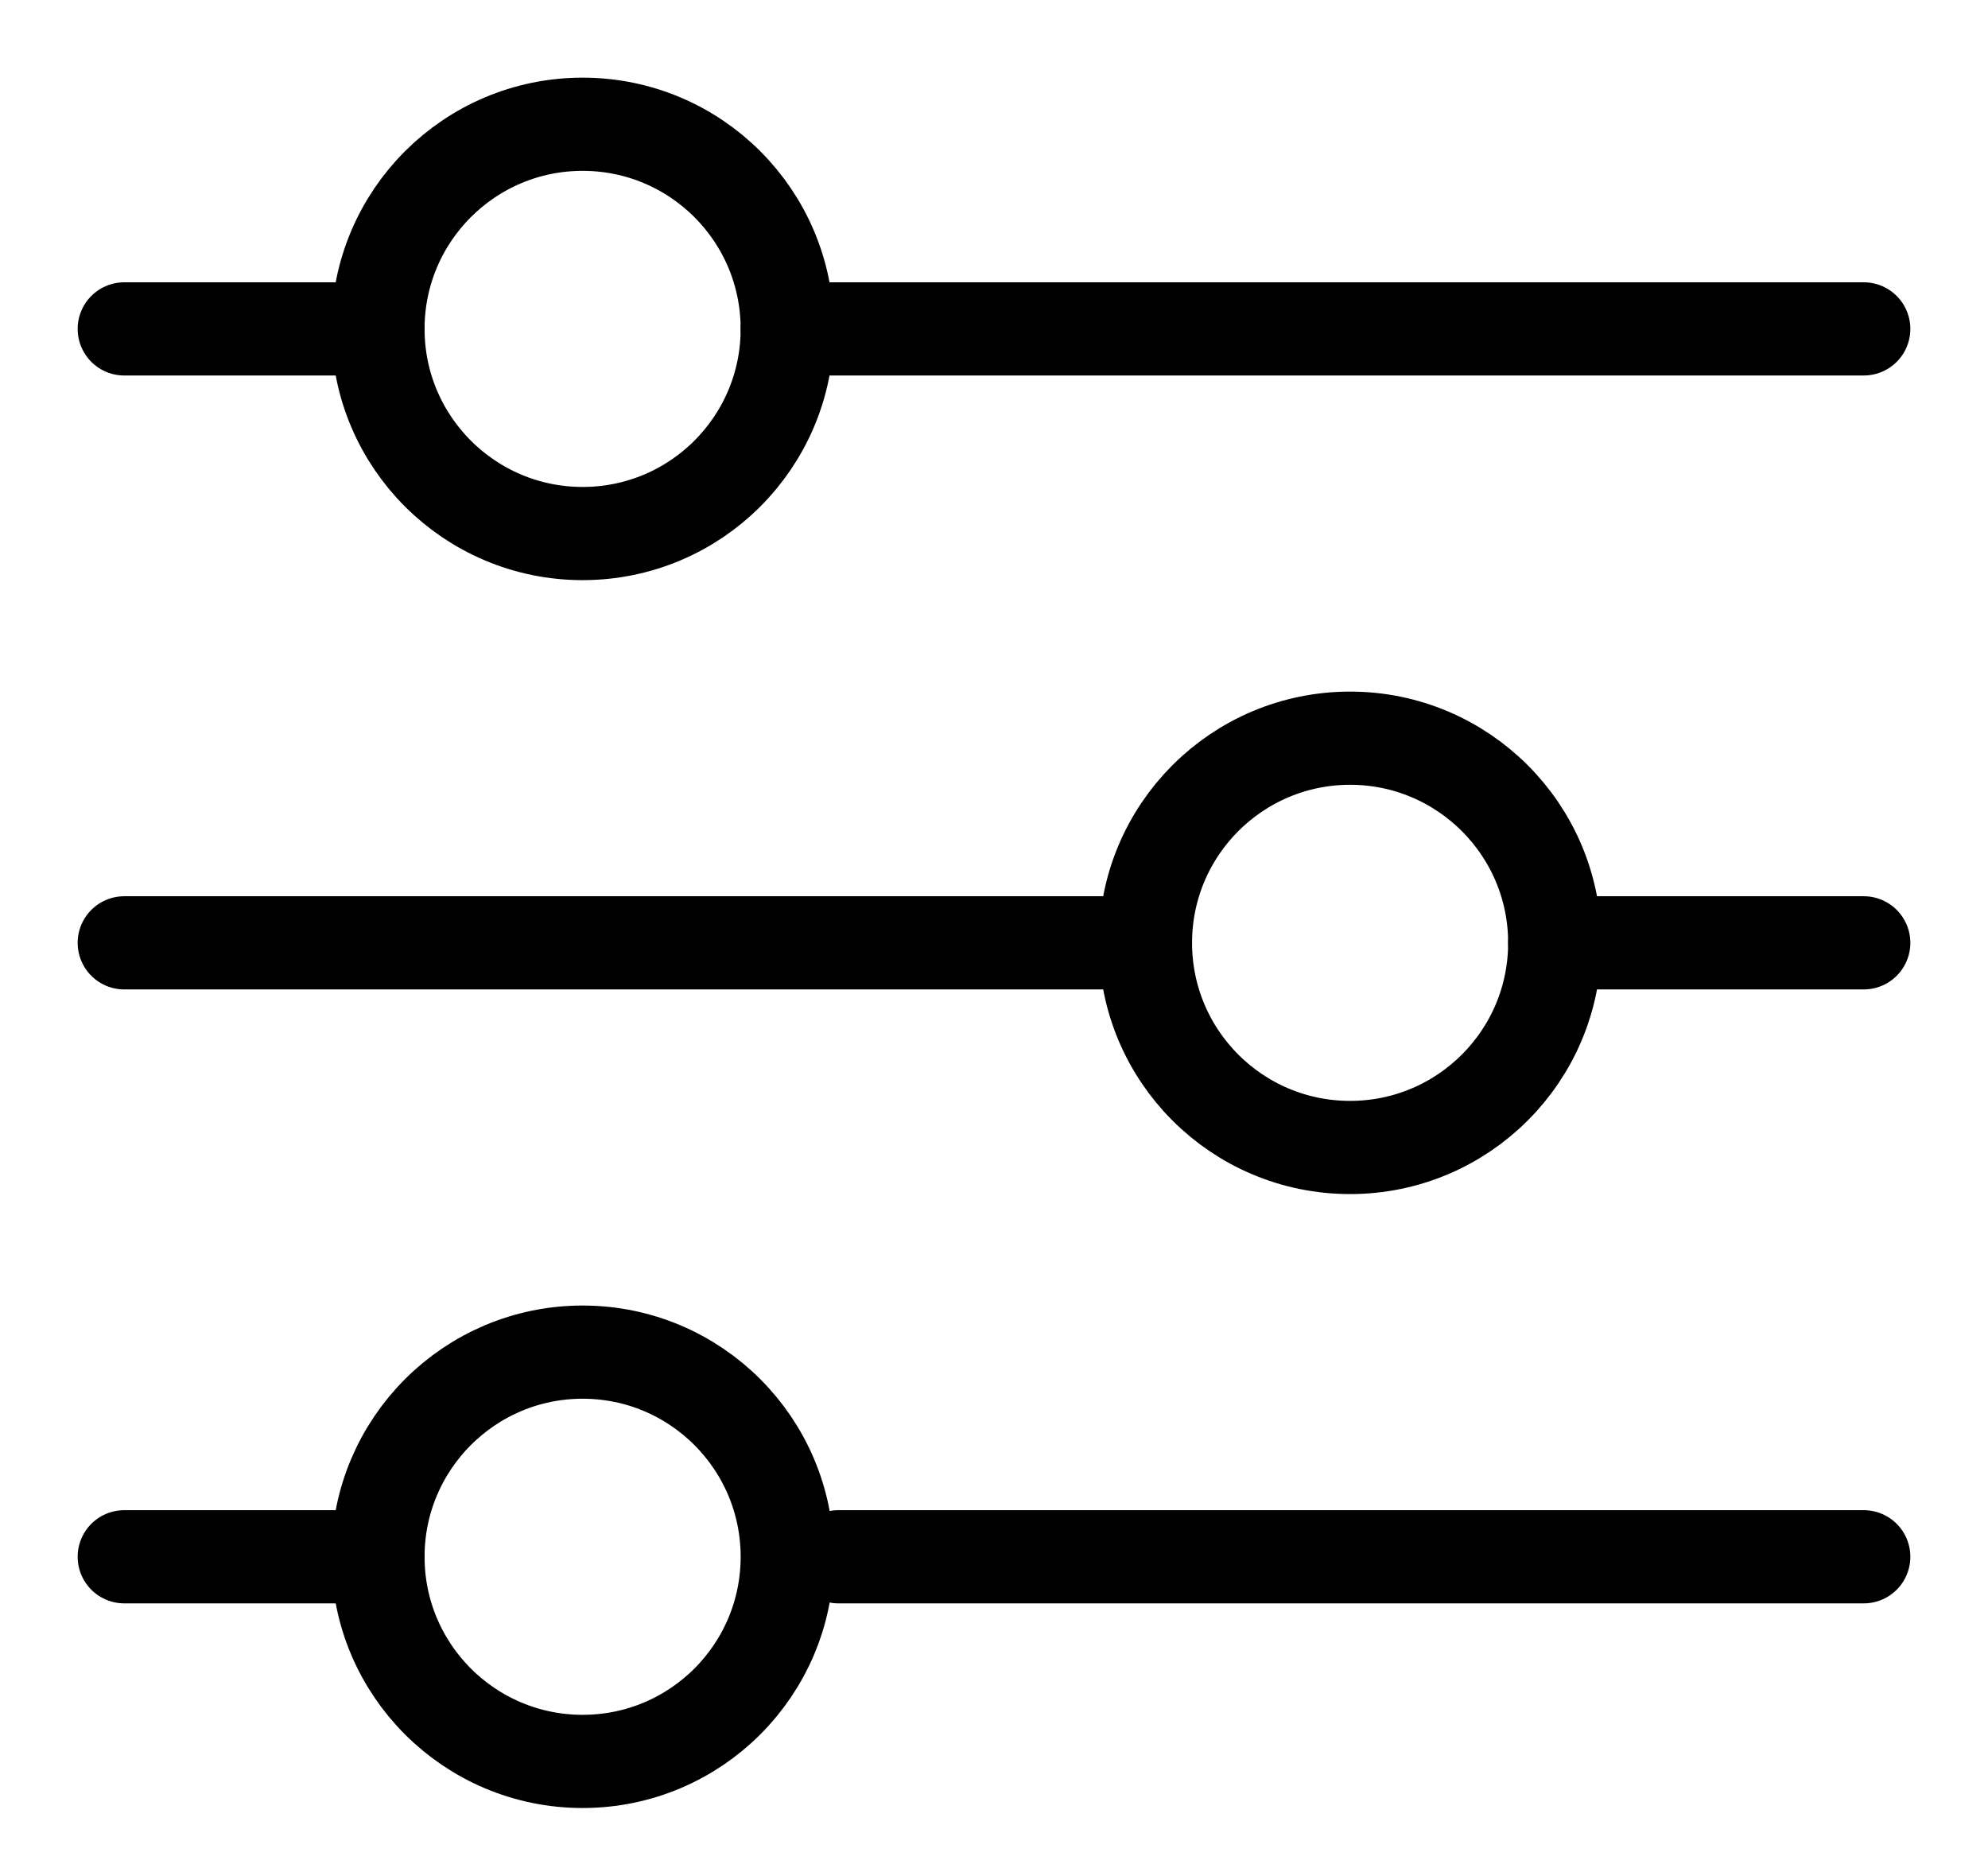 <svg width="16" height="15" viewBox="0 0 16 15" fill="none" xmlns="http://www.w3.org/2000/svg">
<path d="M4.689 4.294C5.599 4.294 6.336 3.557 6.336 2.647C6.336 1.737 5.599 1 4.689 1C3.78 1 3.042 1.737 3.042 2.647C3.042 3.557 3.78 4.294 4.689 4.294Z" stroke="black" stroke-width="0.75" stroke-linecap="round" stroke-linejoin="round"/>
<path d="M6.336 2.647H15" stroke="black" stroke-width="0.75" stroke-linecap="round" stroke-linejoin="round"/>
<path d="M1 2.647H3.042" stroke="black" stroke-width="0.75" stroke-linecap="round" stroke-linejoin="round"/>
<path d="M10.866 9.235C11.775 9.235 12.513 8.498 12.513 7.588C12.513 6.679 11.775 5.941 10.866 5.941C9.956 5.941 9.219 6.679 9.219 7.588C9.219 8.498 9.956 9.235 10.866 9.235Z" stroke="black" stroke-width="0.75" stroke-linecap="round" stroke-linejoin="round"/>
<path d="M12.513 7.588H15" stroke="black" stroke-width="0.75" stroke-linecap="round" stroke-linejoin="round"/>
<path d="M1 7.588H9.219" stroke="black" stroke-width="0.75" stroke-linecap="round" stroke-linejoin="round"/>
<path d="M4.689 14.176C5.599 14.176 6.336 13.439 6.336 12.529C6.336 11.62 5.599 10.882 4.689 10.882C3.78 10.882 3.042 11.62 3.042 12.529C3.042 13.439 3.78 14.176 4.689 14.176Z" stroke="black" stroke-width="0.75" stroke-linecap="round" stroke-linejoin="round"/>
<path d="M6.748 12.529H15" stroke="black" stroke-width="0.75" stroke-linecap="round" stroke-linejoin="round"/>
<path d="M1 12.529H3.042" stroke="black" stroke-width="0.75" stroke-linecap="round" stroke-linejoin="round"/>
</svg>
